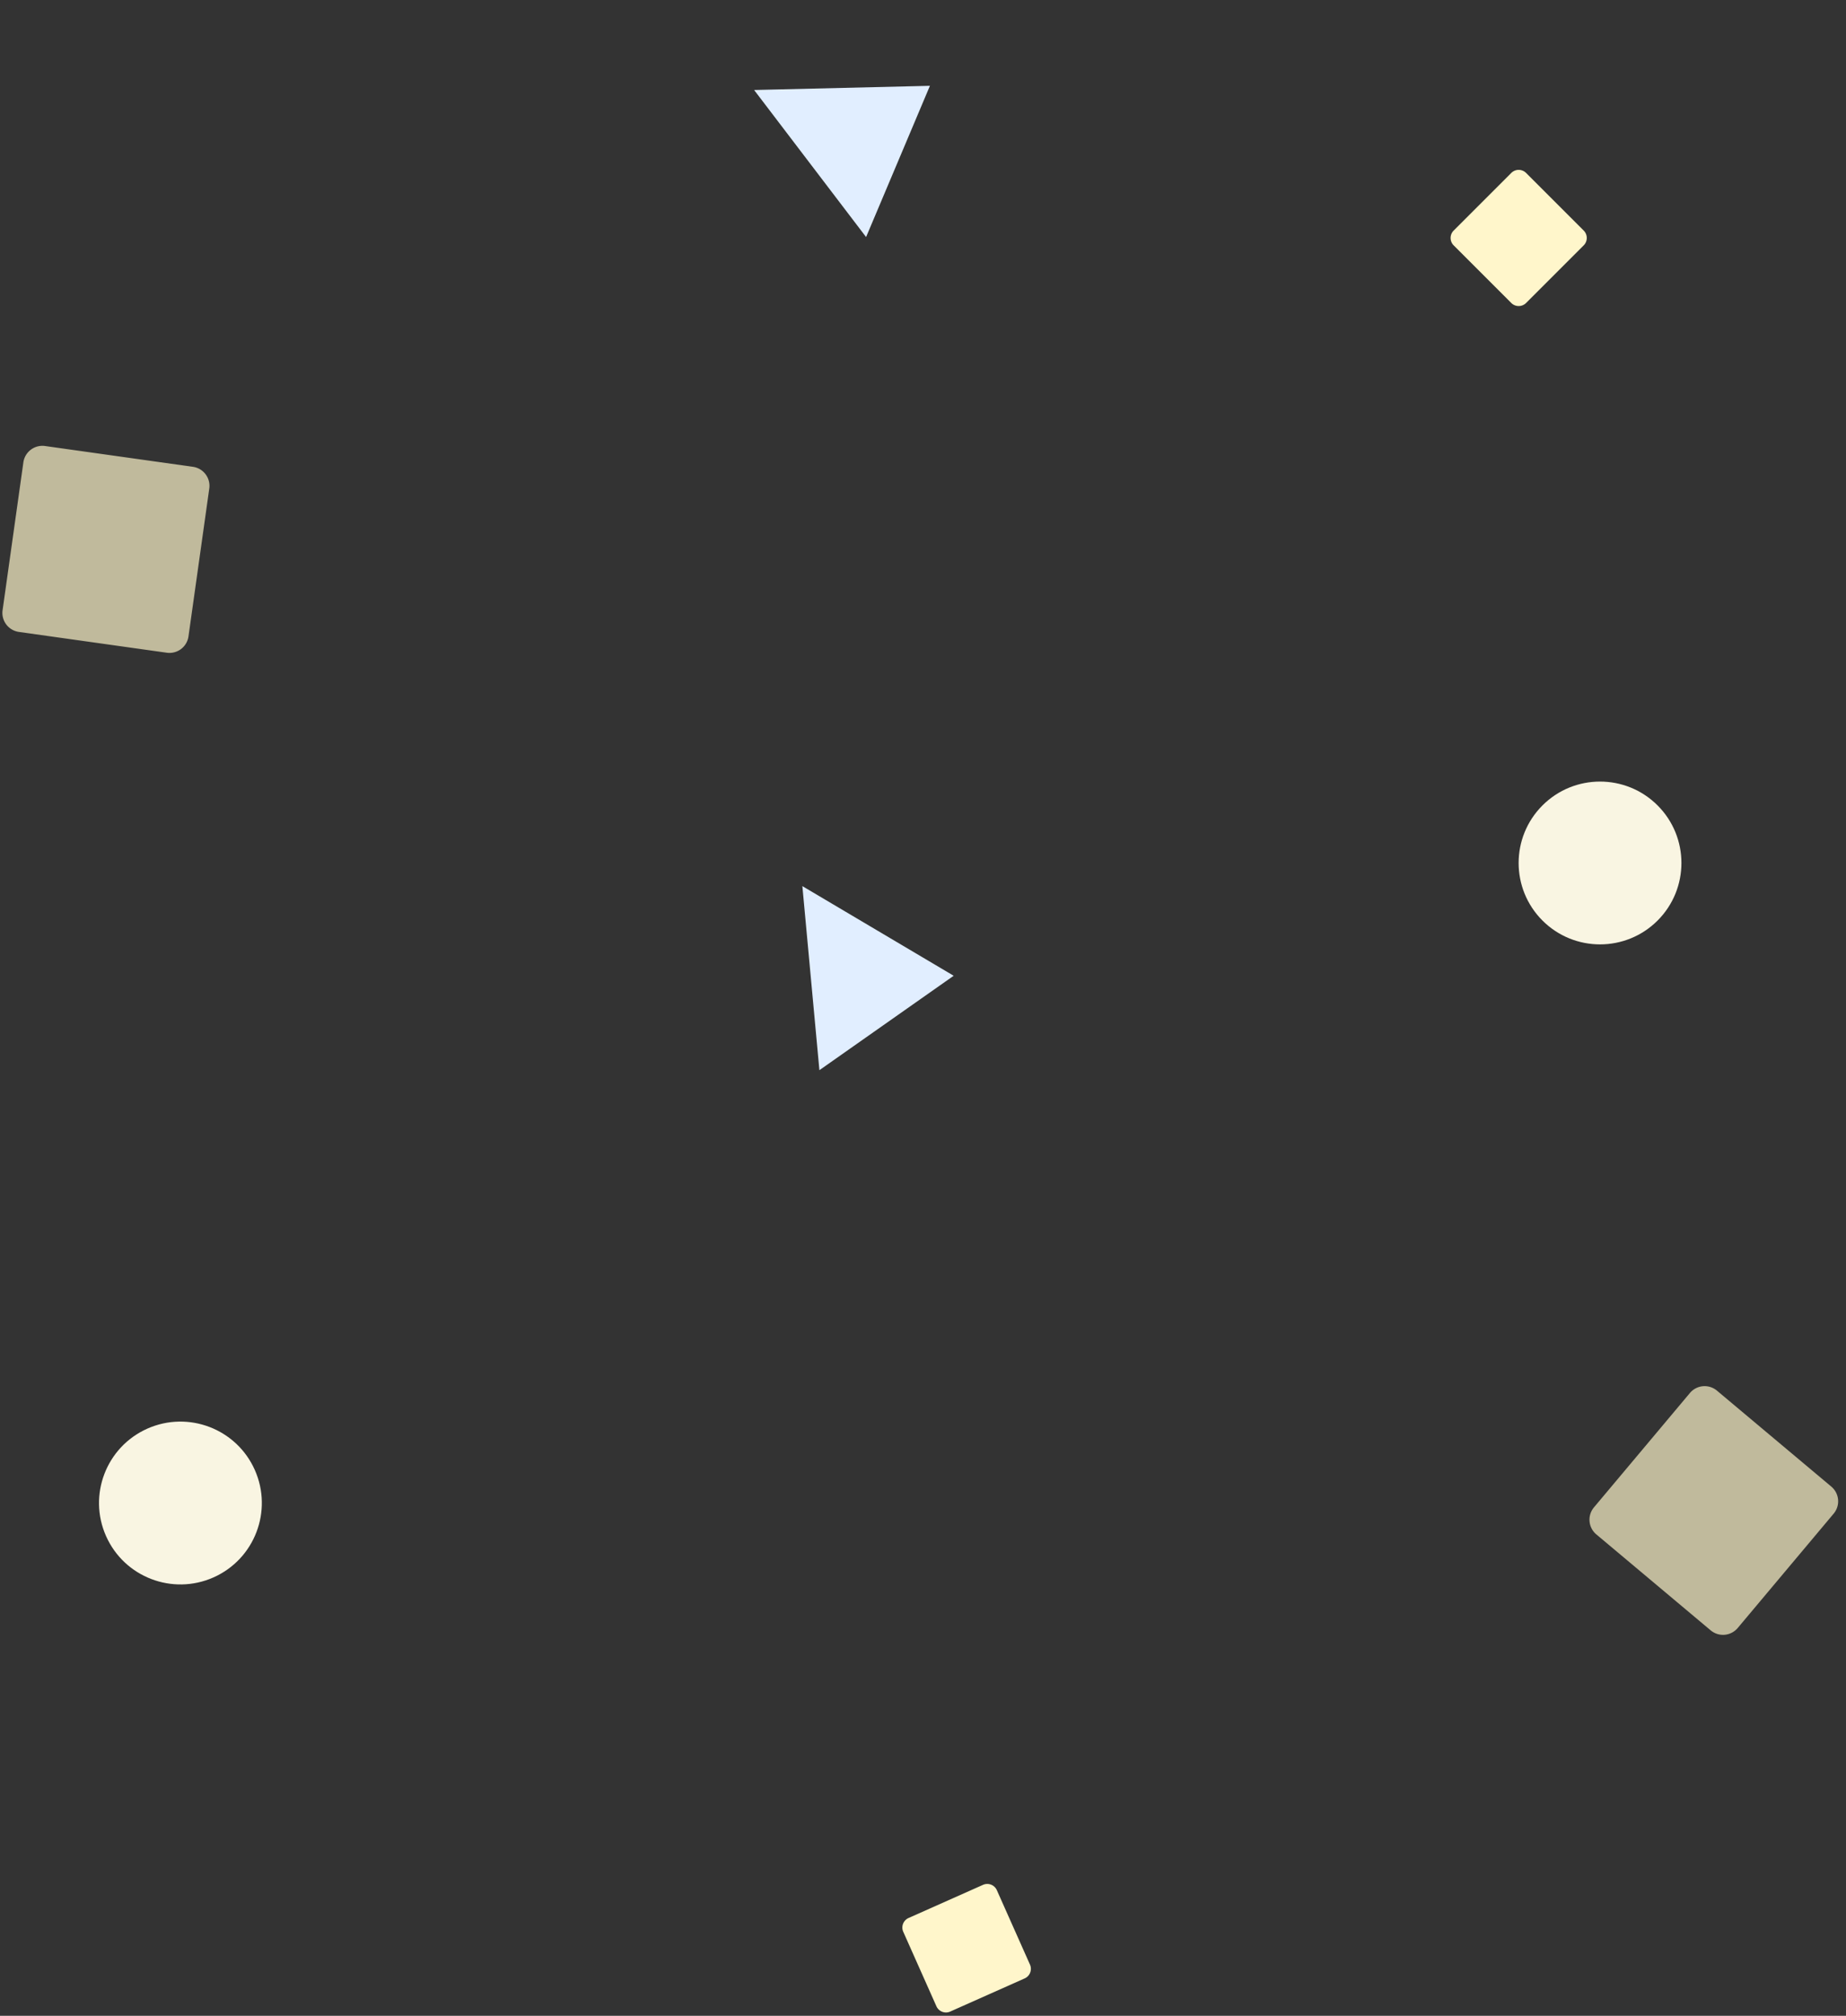 <svg xmlns="http://www.w3.org/2000/svg" width="403.738" height="440.842" viewBox="0 0 403.738 440.842"><rect x="0" y="0" width="403.738" height="440.842" fill="#333333" stroke="none"/><defs><style>.a,.b{fill:#fff6cb;}.b{opacity:0.69;}.c{fill:#f9f5e2;}.d{fill:#e1eeff;}</style></defs><g transform="translate(10913.89 13319.548) rotate(45)"><path class="a" d="M1382.714,197.5h-17.831a2.29,2.29,0,0,1-2.284-2.284V177.384a2.29,2.29,0,0,1,2.284-2.284h17.831a2.29,2.29,0,0,1,2.283,2.284v17.831A2.29,2.29,0,0,1,1382.714,197.5Z" transform="translate(-18237.762 -2085.425)"/><path class="a" d="M1382.714,197.5h-17.831a2.29,2.29,0,0,1-2.284-2.284V177.384a2.29,2.29,0,0,1,2.284-2.284h17.831a2.29,2.29,0,0,1,2.283,2.284v17.831A2.29,2.29,0,0,1,1382.714,197.5Z" transform="translate(-15469.086 -883.028) rotate(-159)"/><path class="b" d="M36.858,41.042H4.184A4.2,4.2,0,0,1,0,36.858V4.184A4.2,4.2,0,0,1,4.184,0H36.858a4.2,4.2,0,0,1,4.184,4.184V36.858A4.2,4.2,0,0,1,36.858,41.042Z" transform="matrix(0.602, 0.799, -0.799, 0.602, -17030.25, -1661.235)"/><path class="b" d="M36.858,41.042H4.184A4.2,4.2,0,0,1,0,36.858V4.184A4.2,4.2,0,0,1,4.184,0H36.858a4.2,4.2,0,0,1,4.184,4.184V36.858A4.2,4.2,0,0,1,36.858,41.042Z" transform="translate(-16618.35 -1754.751) rotate(85)"/><ellipse class="c" cx="17.803" cy="17.803" rx="17.803" ry="17.803" transform="translate(-16772.535 -1832.856)"/><ellipse class="c" cx="17.803" cy="17.803" rx="17.803" ry="17.803" transform="translate(-16865.061 -1473.536) rotate(-159)"/><path class="d" d="M-15065.2-32.163-15038.659-60l13.516,33.259Z" transform="translate(-1939.886 -1771.6)"/><path class="d" d="M-15065.2-32.163-15038.659-60l13.516,33.259Z" transform="matrix(0.848, 0.53, -0.53, 0.848, -4116.268, 6323.715)"/></g></svg>